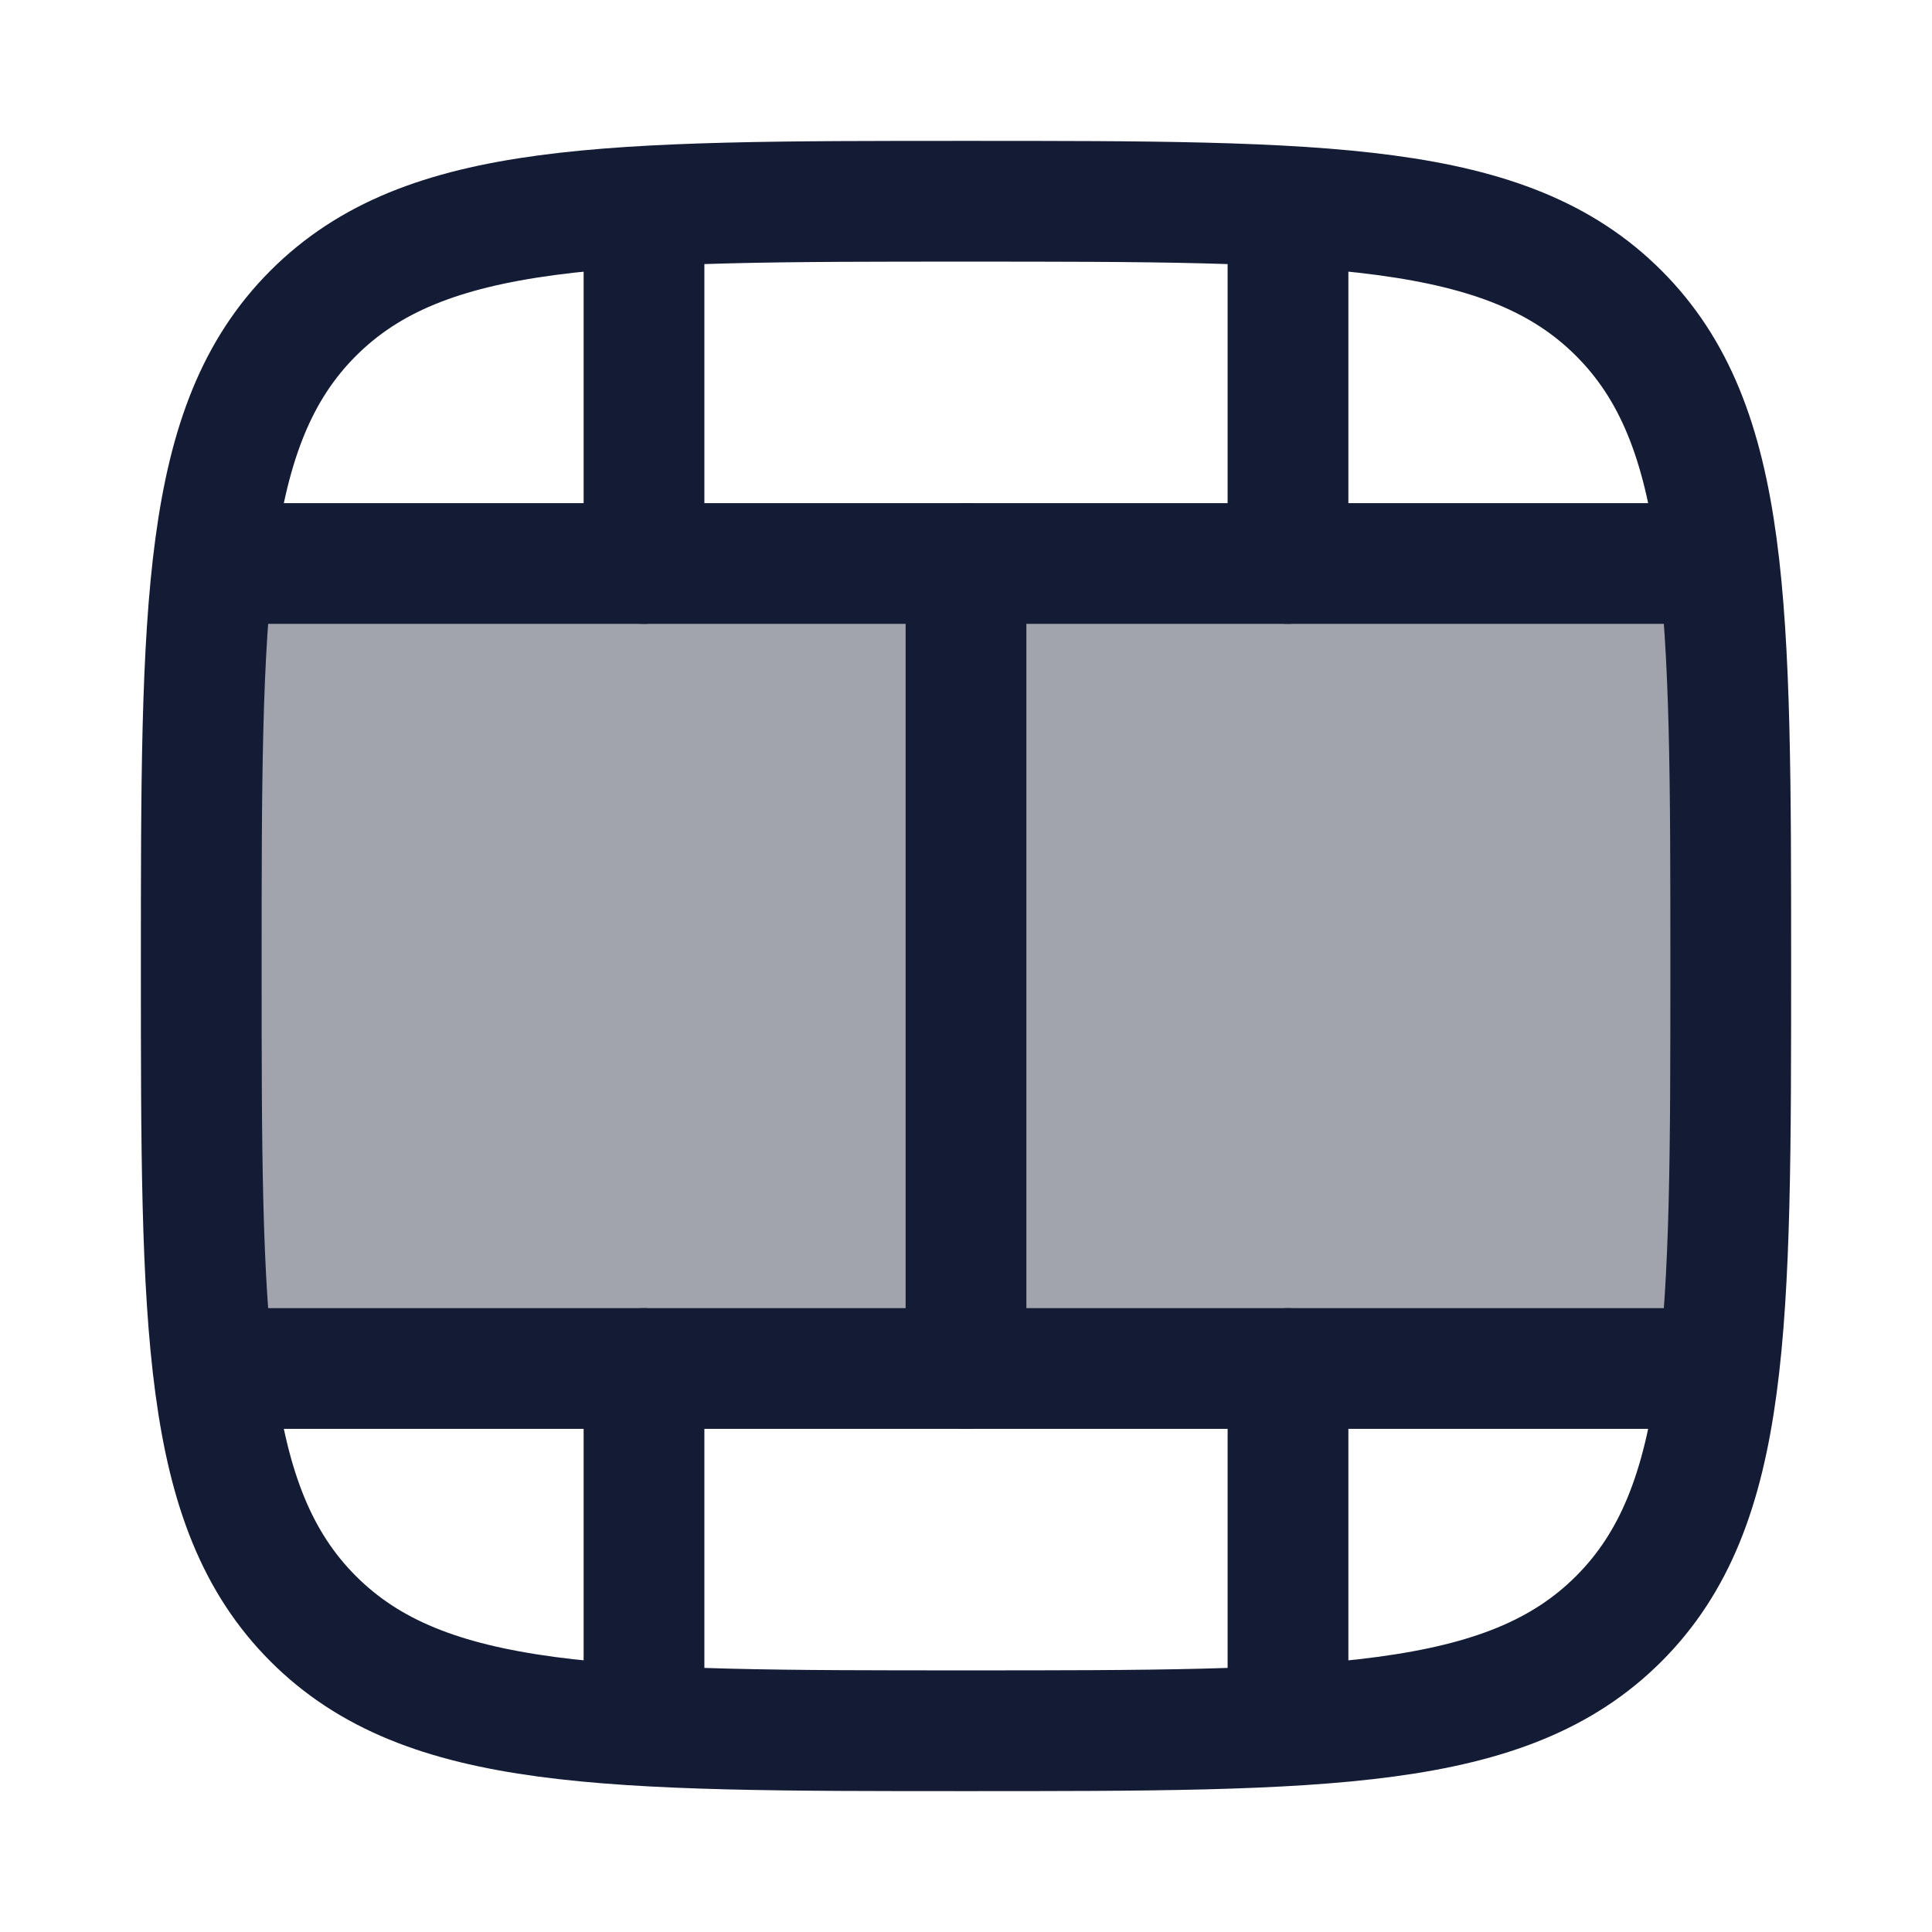 <svg width="24" height="24" viewBox="0 0 24 24" fill="none" xmlns="http://www.w3.org/2000/svg">
<path opacity="0.4" d="M2.647 7C2.5 8.264 2.5 9.881 2.5 12C2.5 14.119 2.5 15.736 2.647 17L21.353 17C21.5 15.736 21.5 14.119 21.5 12C21.5 9.881 21.5 8.264 21.353 7H2.647Z" fill="#141B34"/>
<path d="M2.5 12C2.5 7.522 2.5 5.282 3.891 3.891C5.282 2.5 7.522 2.5 12 2.5C16.478 2.5 18.718 2.5 20.109 3.891C21.5 5.282 21.5 7.522 21.5 12C21.5 16.478 21.5 18.718 20.109 20.109C18.718 21.5 16.478 21.5 12 21.5C7.522 21.5 5.282 21.5 3.891 20.109C2.5 18.718 2.5 16.478 2.5 12Z" stroke="#141B34" stroke-width="1.5"/>
<path d="M2.5 7H21.5" stroke="#141B34" stroke-width="1.5" stroke-linejoin="round"/>
<path d="M2.5 17H21.5" stroke="#141B34" stroke-width="1.5" stroke-linejoin="round"/>
<path d="M12 17L12 7" stroke="#141B34" stroke-width="1.5" stroke-linecap="round" stroke-linejoin="round"/>
<path d="M8 7L8 3M16 7L16 3" stroke="#141B34" stroke-width="1.5" stroke-linecap="round" stroke-linejoin="round"/>
<path d="M8 21L8 17M16 21L16 17" stroke="#141B34" stroke-width="1.5" stroke-linecap="round" stroke-linejoin="round"/>
</svg>
